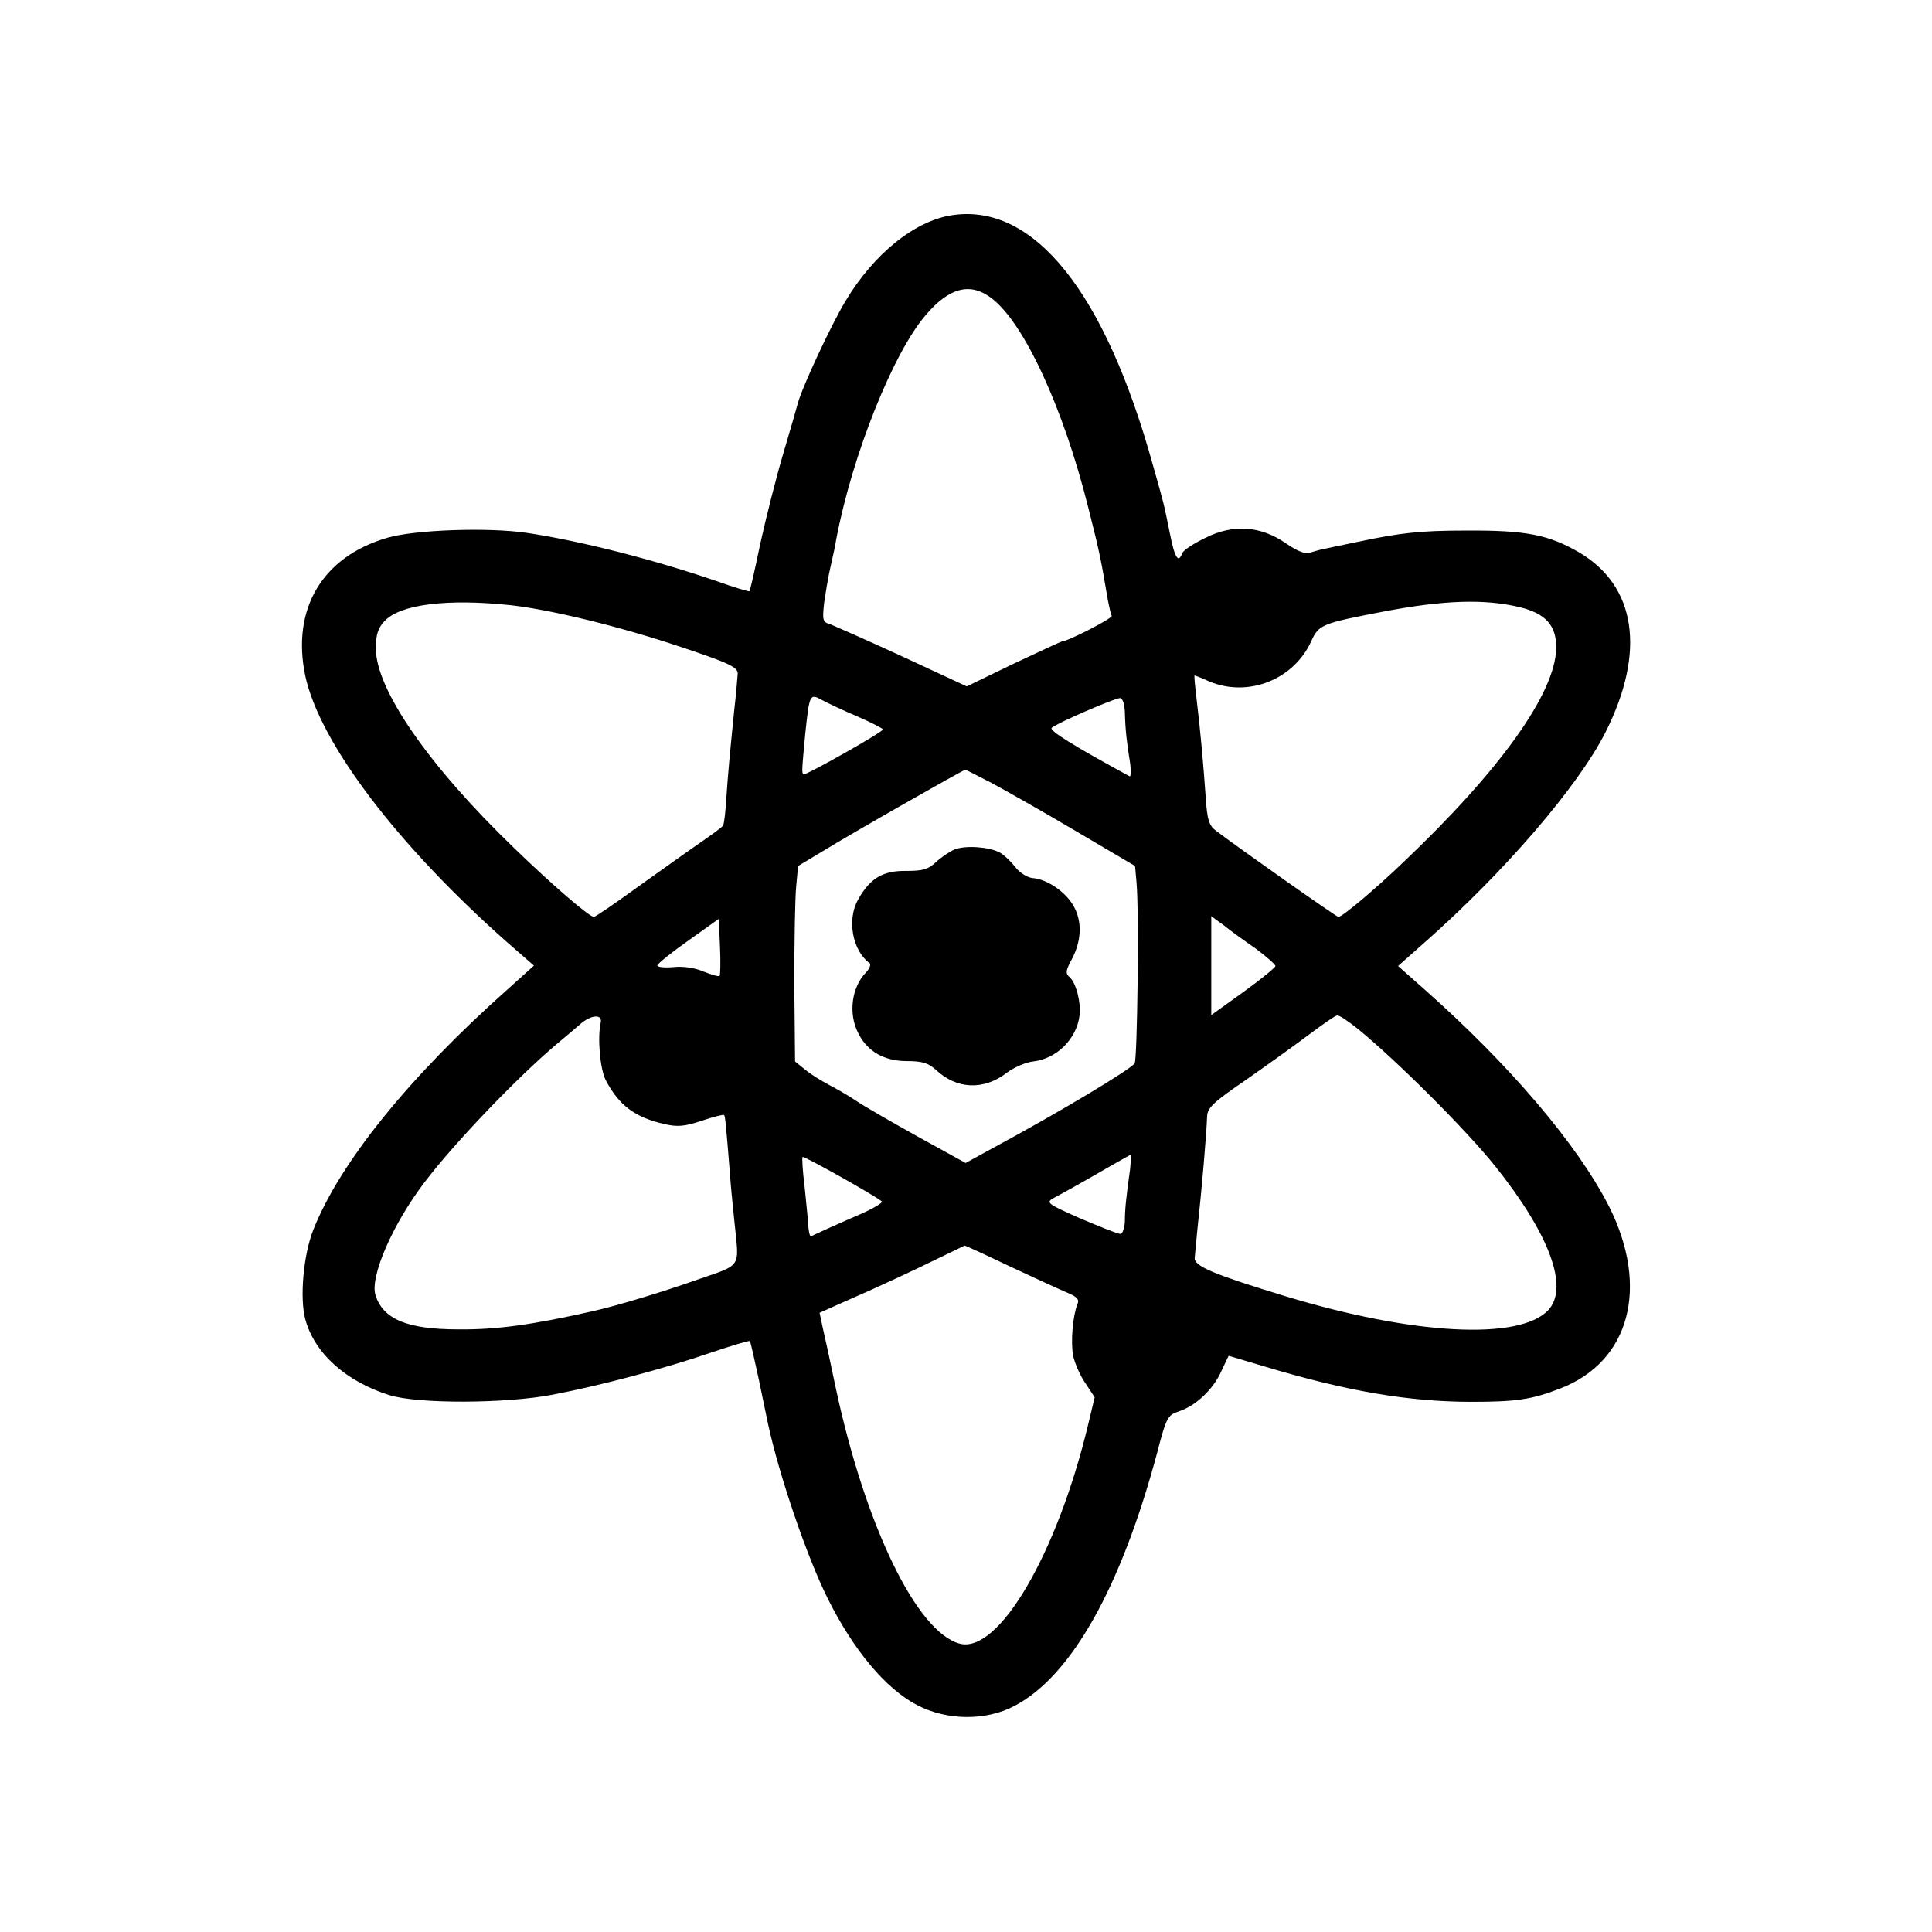 <?xml version="1.0" standalone="no"?>
<!DOCTYPE svg PUBLIC "-//W3C//DTD SVG 20010904//EN"
 "http://www.w3.org/TR/2001/REC-SVG-20010904/DTD/svg10.dtd">
<svg version="1.0" xmlns="http://www.w3.org/2000/svg"
 width="512pt" height="512pt" viewBox="0 0 512 512"
 preserveAspectRatio="xMidYMid meet">
<g transform="translate(0,512) scale(0.1,-0.1)"
fill="#000000" stroke="none">
<path d="M2525 4550 c-100 -14 -210 -103 -285 -229 -38 -63 -116 -231 -126
-271 -2 -8 -19 -67 -38 -131 -19 -64 -46 -171 -61 -239 -14 -68 -27 -125 -29
-127 -1 -1 -40 10 -87 27 -166 57 -362 107 -504 128 -103 15 -296 8 -368 -13
-173 -50 -255 -189 -218 -366 38 -177 243 -448 536 -707 l70 -61 -70 -63
c-261 -232 -445 -460 -515 -638 -26 -66 -36 -180 -21 -236 24 -90 108 -165
222 -201 75 -24 311 -23 434 1 126 24 299 70 418 111 56 19 103 33 104 31 2
-1 12 -47 24 -102 11 -54 22 -107 24 -116 30 -139 104 -355 158 -463 69 -139
155 -241 238 -284 79 -41 183 -42 259 -1 149 79 280 311 376 668 25 96 28 102
59 112 45 15 91 59 112 107 l19 40 94 -28 c219 -66 384 -94 550 -94 118 0 159
6 234 35 185 71 238 268 130 483 -83 163 -262 374 -489 575 l-70 62 70 62
c212 187 408 415 480 558 107 213 81 387 -70 476 -81 47 -141 59 -300 58 -120
0 -175 -6 -287 -30 -40 -8 -81 -17 -91 -19 -10 -2 -27 -7 -37 -10 -11 -4 -35
6 -62 25 -66 46 -139 52 -213 15 -31 -15 -59 -33 -62 -41 -10 -28 -20 -13 -33
54 -17 82 -13 68 -44 177 -127 460 -315 696 -531 665z m101 -219 c87 -64 192
-292 258 -556 31 -122 34 -140 51 -240 4 -22 9 -43 11 -47 4 -6 -117 -68 -132
-68 -2 0 -60 -27 -128 -59 l-124 -60 -168 78 c-93 43 -180 81 -192 86 -22 6
-23 11 -18 57 4 27 11 71 17 96 6 26 13 58 15 72 42 223 152 498 239 597 61
71 116 85 171 44z m-1271 -815 c106 -12 286 -56 445 -109 132 -44 155 -55 155
-72 -1 -11 -4 -54 -9 -95 -13 -129 -16 -163 -21 -233 -2 -37 -6 -71 -9 -75 -2
-4 -31 -25 -63 -47 -32 -22 -106 -75 -165 -117 -59 -43 -111 -78 -114 -78 -12
0 -111 85 -213 184 -225 217 -365 419 -365 528 0 36 6 54 23 72 42 45 167 60
336 42z m2672 -5 c70 -17 98 -49 97 -109 -2 -119 -149 -324 -405 -567 -74 -71
-162 -145 -172 -145 -5 0 -251 173 -324 228 -19 14 -24 29 -28 92 -6 85 -13
166 -24 258 -4 34 -7 62 -5 62 1 0 19 -7 39 -16 103 -43 224 5 270 107 20 44
28 47 195 79 159 30 265 33 357 11z m-1754 -290 c37 -16 67 -32 67 -34 0 -7
-204 -122 -210 -119 -6 3 -5 10 4 107 11 105 12 108 44 90 15 -8 57 -28 95
-44z m708 12 c1 -44 5 -82 14 -136 3 -21 2 -37 -2 -34 -147 80 -213 121 -206
128 12 12 165 78 181 79 7 0 12 -15 13 -37z m-353 -188 c37 -20 138 -77 224
-128 l156 -92 4 -45 c7 -78 2 -465 -5 -478 -11 -16 -195 -127 -375 -224 l-73
-40 -127 70 c-70 39 -143 81 -162 94 -19 13 -52 32 -73 43 -21 11 -50 29 -64
41 l-26 21 -2 205 c0 113 2 229 5 259 l5 54 65 39 c76 47 373 216 378 216 2 0
33 -16 70 -35z m-721 -511 c-2 -3 -21 3 -42 11 -22 10 -55 15 -81 12 -25 -2
-43 0 -42 5 2 5 39 35 83 66 l80 57 3 -73 c2 -41 1 -76 -1 -78z m1421 72 c28
-21 52 -42 52 -46 0 -4 -38 -35 -85 -69 l-85 -61 0 131 0 131 33 -24 c17 -14
56 -42 85 -62z m-1736 -196 c-9 -39 -2 -122 13 -152 35 -67 77 -99 156 -117
35 -8 54 -6 99 9 30 10 56 17 59 15 3 -4 5 -27 15 -150 2 -33 8 -91 12 -130
13 -129 23 -114 -100 -157 -91 -32 -209 -68 -276 -83 -160 -36 -254 -49 -355
-48 -136 0 -200 27 -220 91 -15 49 46 189 131 300 79 104 245 277 348 364 22
18 51 43 65 55 28 24 58 26 53 3z m2007 -17 c105 -86 287 -268 363 -363 144
-180 197 -322 141 -382 -76 -81 -358 -66 -697 37 -187 57 -241 79 -240 101 1
10 4 44 7 74 13 119 24 253 26 302 1 23 18 38 104 97 56 39 131 93 167 120 36
27 69 50 74 50 5 1 30 -16 55 -36z m-1262 -457 c3 -3 -20 -17 -53 -32 -56 -24
-122 -54 -134 -60 -4 -2 -7 12 -8 29 -1 18 -6 65 -10 105 -5 40 -7 74 -5 76 4
3 198 -106 210 -118z m658 87 c-11 -79 -14 -109 -14 -140 -1 -18 -6 -33 -12
-33 -7 0 -54 19 -106 41 -88 39 -92 42 -71 54 23 12 77 42 158 89 25 14 46 26
47 26 1 0 0 -17 -2 -37z m-319 -259 c66 -31 134 -62 153 -70 26 -11 32 -18 26
-31 -12 -30 -18 -100 -11 -136 4 -19 18 -52 32 -72 l25 -38 -17 -71 c-82 -343
-237 -608 -340 -582 -114 29 -251 313 -329 677 -14 68 -30 141 -35 162 l-8 38
56 25 c101 44 195 88 262 121 36 17 66 32 66 32 1 1 55 -24 120 -55z"/>
<path d="M2530 2869 c-14 -6 -36 -21 -50 -34 -20 -19 -35 -23 -78 -23 -62 1
-96 -19 -128 -76 -30 -53 -15 -135 30 -168 5 -3 1 -14 -8 -24 -39 -39 -49
-110 -21 -163 24 -48 69 -73 128 -73 41 0 57 -5 77 -23 55 -52 127 -55 188 -8
20 15 51 28 70 30 62 7 116 60 123 123 4 35 -10 86 -26 100 -12 10 -11 18 6
49 26 50 27 101 3 142 -22 37 -70 69 -107 72 -14 1 -35 14 -47 30 -12 15 -30
32 -41 38 -29 15 -90 19 -119 8z"/>
</g>
</svg>
